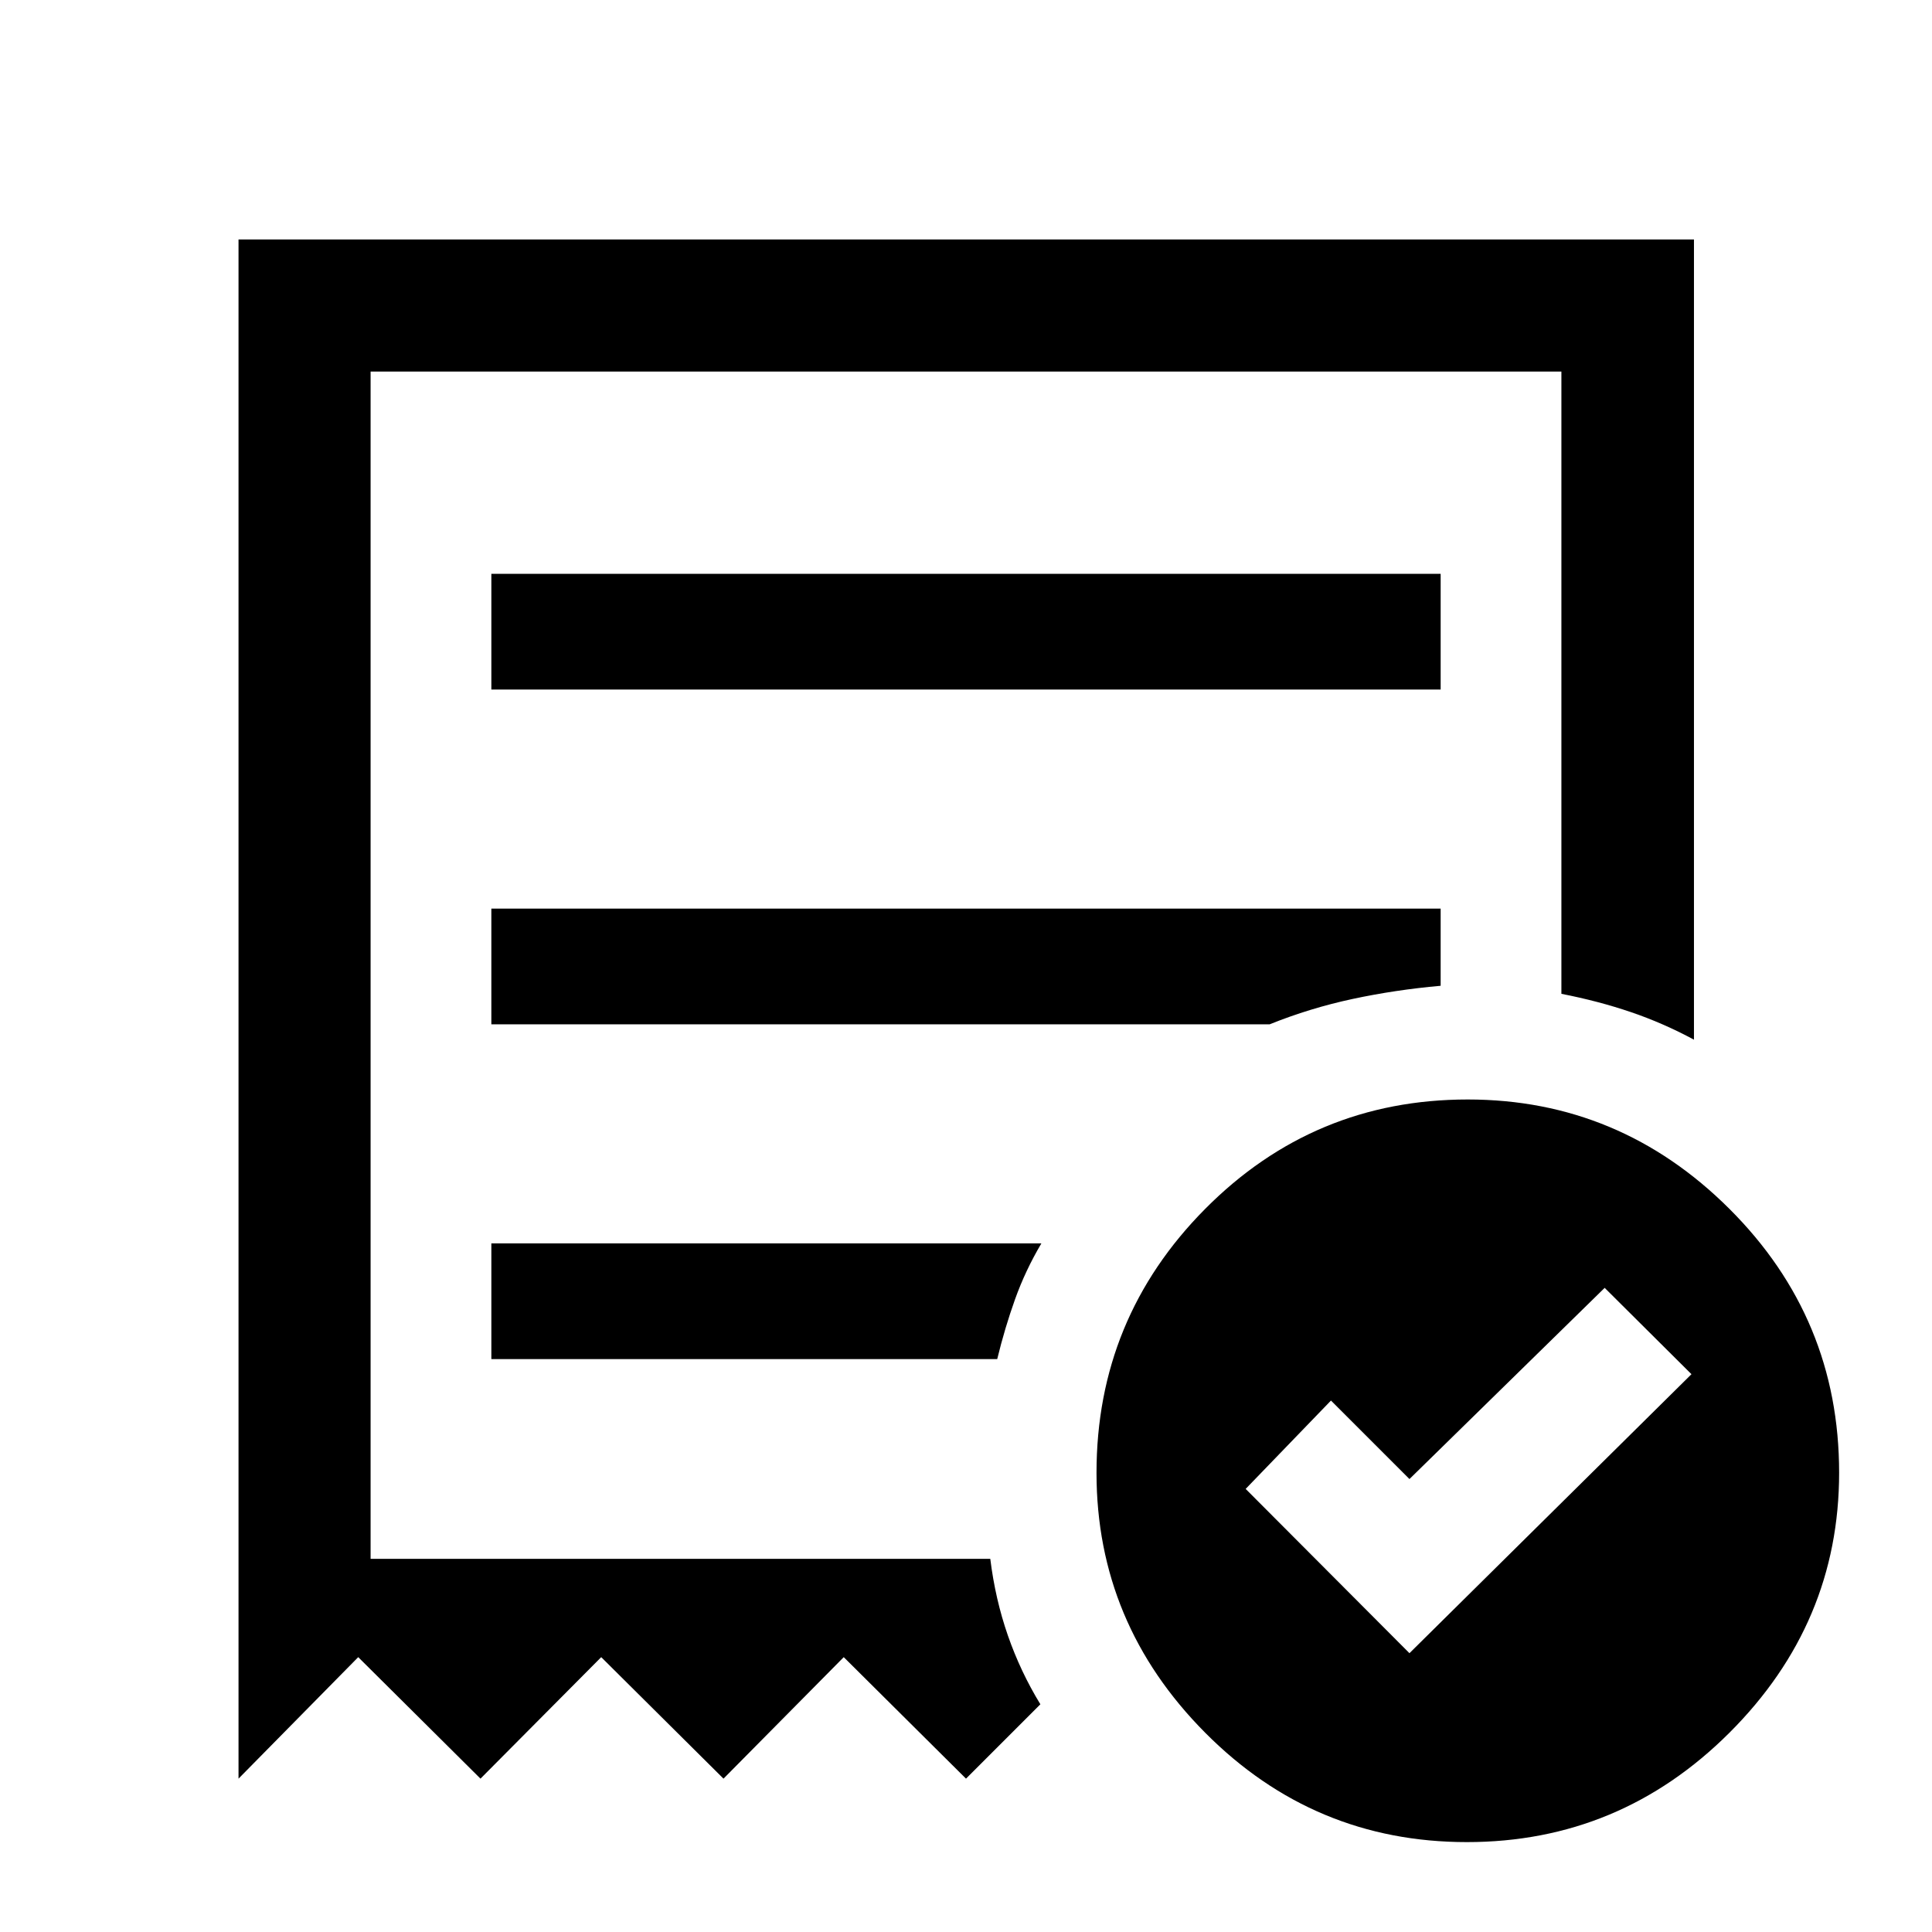 <svg xmlns="http://www.w3.org/2000/svg" height="48" viewBox="0 -960 960 960" width="48"><path d="m700.35-138.54 140.13-138.63-43.13-42.9-97 95-39-39-42.39 43.9 81.39 81.63Zm-456.2-478.83h471.7v-57.5h-471.7v57.5Zm484.73 572.7q-76.03 0-130.03-54.35t-54-129.12q0-76.73 53.95-131.13 53.96-54.4 130.51-54.4 75.54 0 130.04 54.36 54.5 54.37 54.5 131.1 0 74.78-54.47 129.16-54.47 54.38-130.5 54.38ZM118.52-76.2V-841h723.2v397.61q-15.35-8.27-31.45-13.74-16.1-5.47-34.42-9.04v-309.2h-591.7v589.96h307.92q2.47 20.02 8.73 38.05 6.27 18.03 16.16 34.21L480-76.2l-60.75-60.37L359.5-76.2l-60.76-60.37-59.99 60.37L178-136.57 118.52-76.2Zm125.63-208.47h251.36q3.77-15.5 8.87-29.75t13.08-27.75H244.15v57.5Zm0-166.35h386.73q20.05-8.07 41.25-12.61 21.2-4.54 43.72-6.54v-38.35h-471.7v57.5Zm-60 265.61v-589.96 589.96Z"/></svg>
